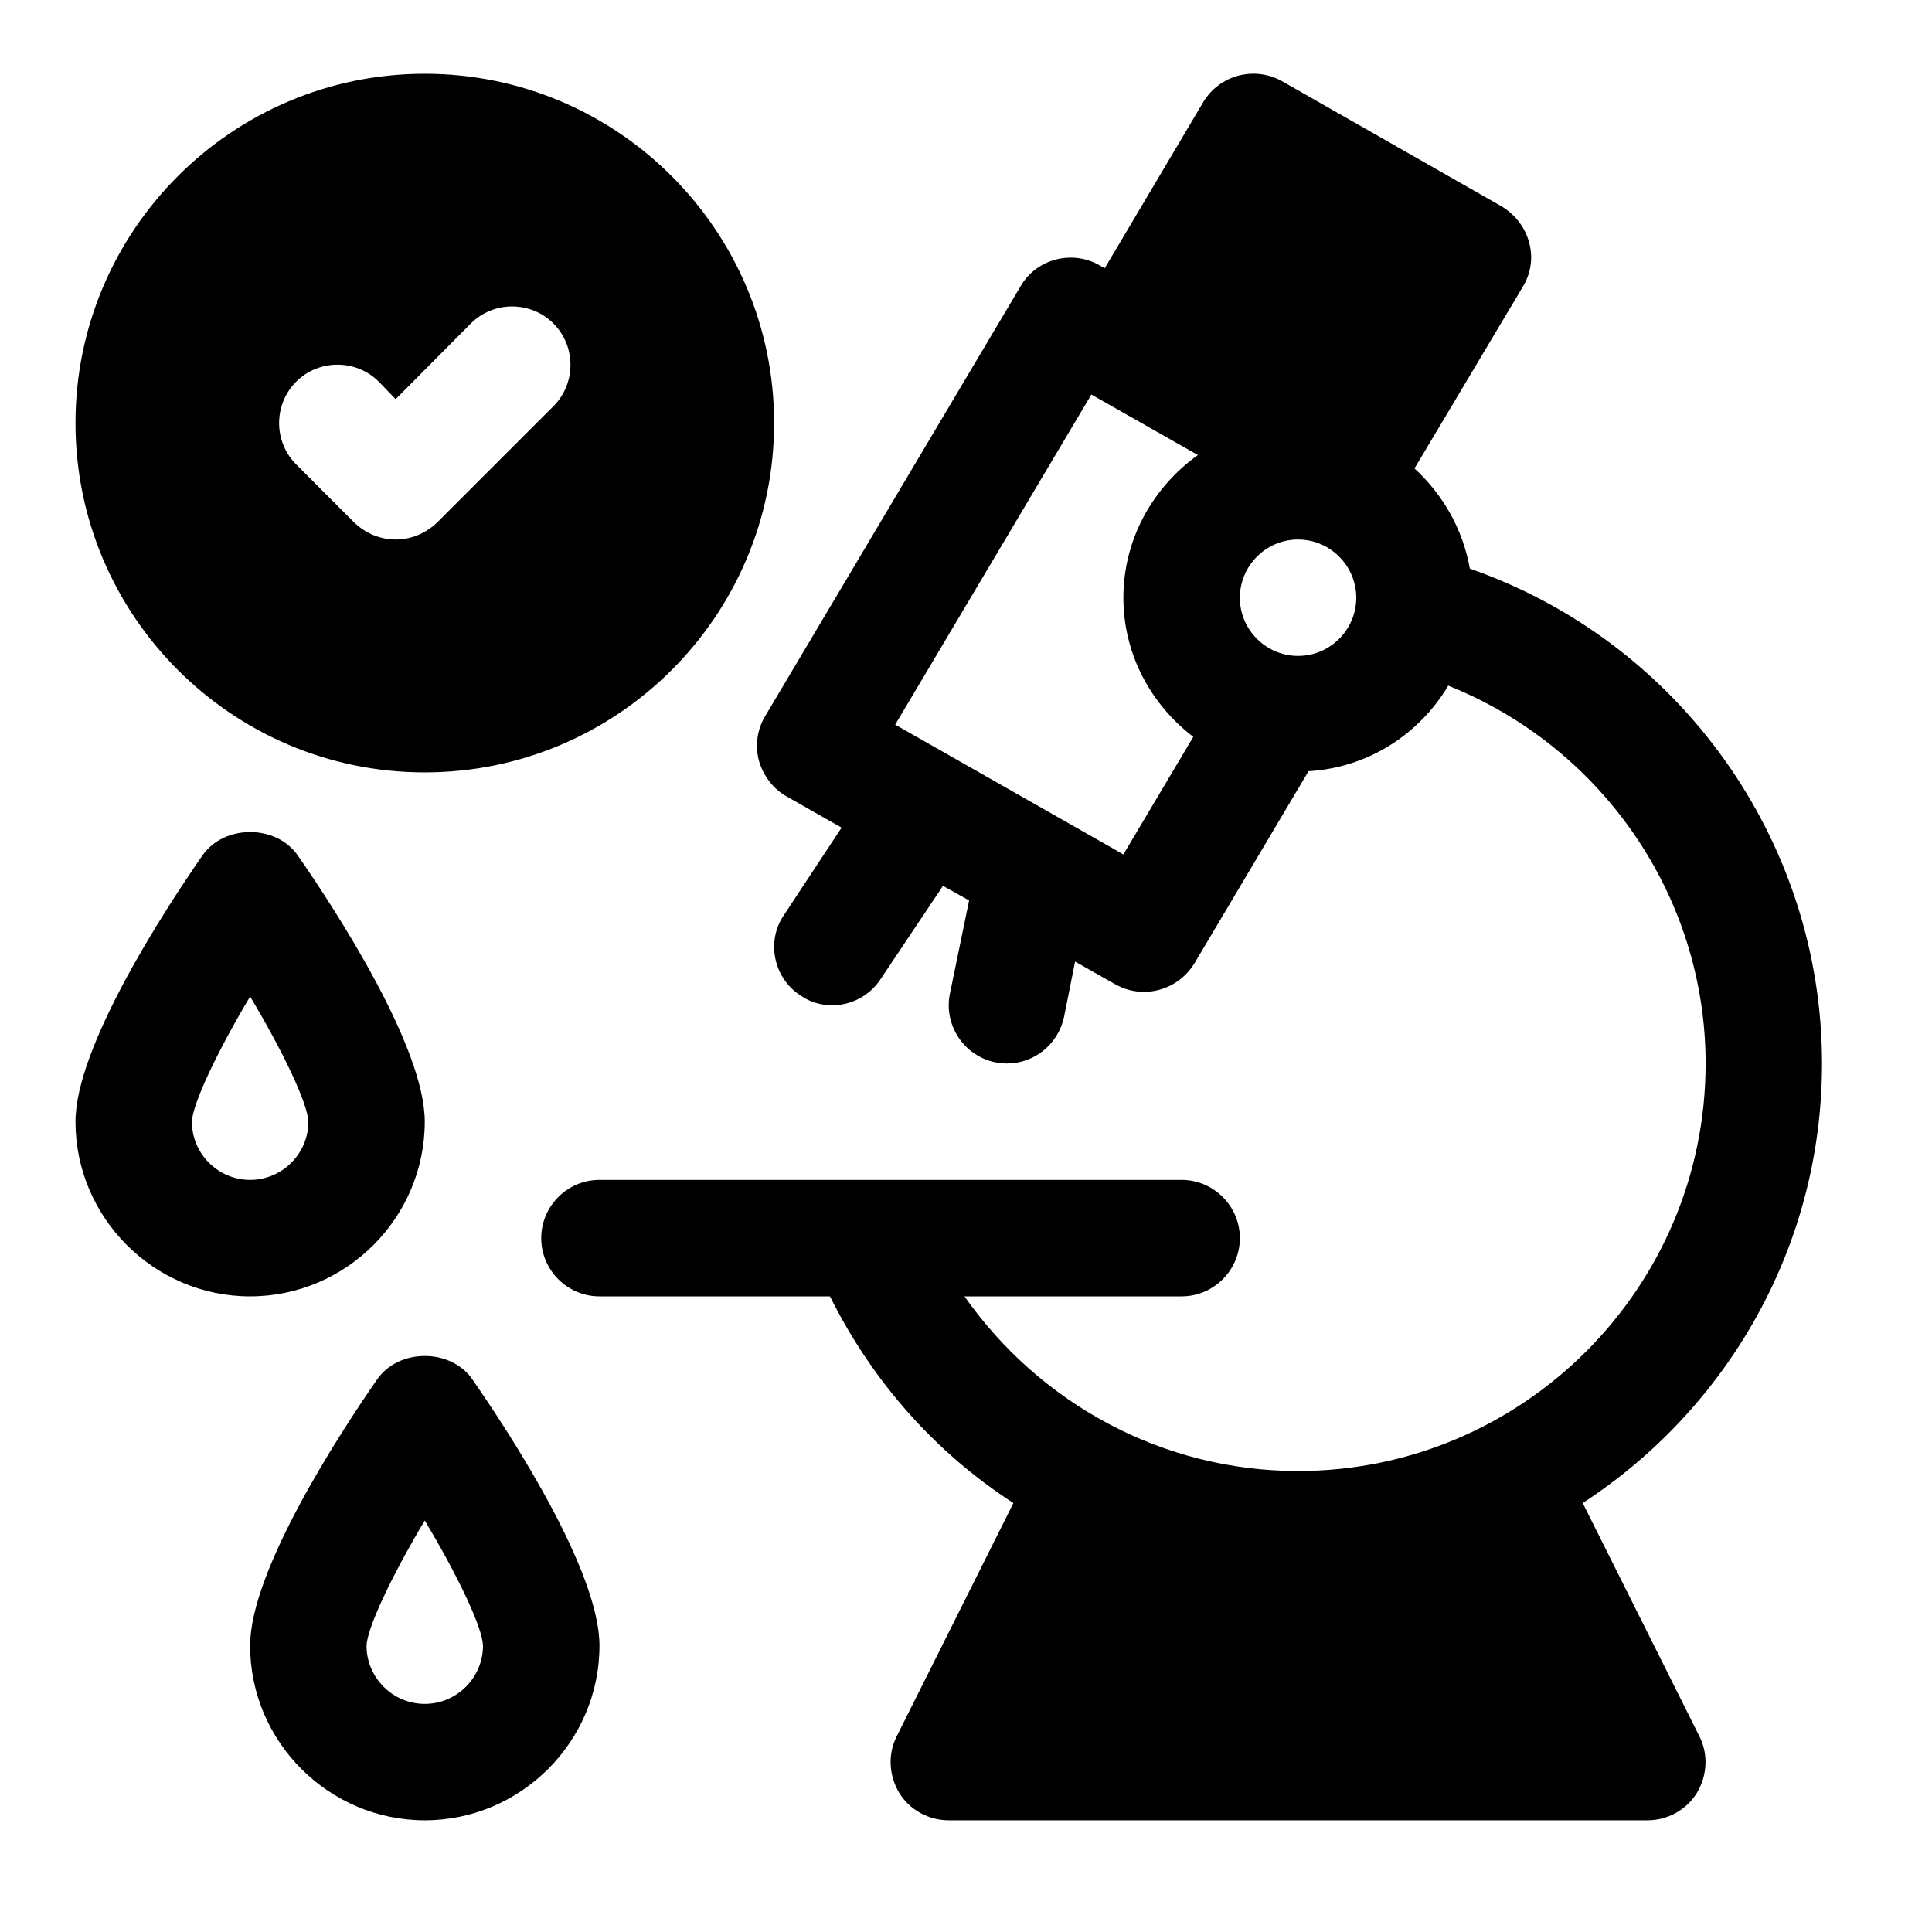 <svg width="28" height="28" viewBox="0 0 28 28" fill="none" xmlns="http://www.w3.org/2000/svg">
<path d="M22.938 21.783C25.023 20.424 26.406 18.079 26.406 15.413C26.406 12.172 24.331 9.295 21.302 8.241C21.2 7.667 20.913 7.169 20.5 6.789L22.069 4.157C22.188 3.963 22.221 3.735 22.162 3.516C22.103 3.296 21.96 3.111 21.766 2.993L18.585 1.179C18.18 0.951 17.674 1.086 17.437 1.482L16.011 3.887L15.935 3.845C15.539 3.617 15.024 3.752 14.796 4.14L11.092 10.375C10.974 10.569 10.94 10.806 10.999 11.025C11.059 11.236 11.202 11.43 11.396 11.54L12.197 11.995L11.362 13.261C11.101 13.641 11.21 14.172 11.598 14.425C11.742 14.527 11.902 14.569 12.063 14.569C12.333 14.569 12.603 14.434 12.763 14.189L13.666 12.839L14.045 13.05L13.767 14.4C13.674 14.856 13.97 15.303 14.425 15.396C14.484 15.404 14.535 15.413 14.594 15.413C14.99 15.413 15.336 15.134 15.421 14.738L15.581 13.936L16.163 14.265C16.298 14.341 16.442 14.375 16.577 14.375C16.872 14.375 17.15 14.223 17.311 13.961L18.964 11.177C19.825 11.126 20.567 10.645 20.989 9.937C23.209 10.823 24.719 12.983 24.719 15.413C24.719 18.669 22.069 21.319 18.812 21.319C16.855 21.319 15.075 20.349 13.978 18.788H17.125C17.589 18.788 17.969 18.408 17.969 17.944C17.969 17.48 17.589 17.1 17.125 17.1H8.688C8.223 17.1 7.844 17.48 7.844 17.944C7.844 18.408 8.223 18.788 8.688 18.788H12.029C12.645 20.028 13.564 21.057 14.687 21.783L12.999 25.158C12.864 25.419 12.881 25.732 13.033 25.985C13.185 26.23 13.455 26.381 13.75 26.381H23.875C24.17 26.381 24.44 26.23 24.592 25.985C24.744 25.732 24.761 25.419 24.626 25.158L22.938 21.783ZM16.281 8.663C16.281 9.489 16.686 10.215 17.294 10.679L16.281 12.383L12.974 10.502L15.817 5.718L17.361 6.595C16.712 7.059 16.281 7.81 16.281 8.663ZM18.812 9.506C18.348 9.506 17.969 9.127 17.969 8.663C17.969 8.199 18.348 7.819 18.812 7.819C19.277 7.819 19.656 8.199 19.656 8.663C19.656 9.127 19.277 9.506 18.812 9.506ZM6.156 11.194C8.949 11.194 11.219 8.924 11.219 6.131C11.219 3.339 8.949 1.069 6.156 1.069C3.363 1.069 1.094 3.339 1.094 6.131C1.094 8.924 3.363 11.194 6.156 11.194ZM4.292 5.532C4.621 5.203 5.161 5.203 5.49 5.532L5.734 5.785L6.823 4.689C7.152 4.359 7.692 4.359 8.021 4.689C8.35 5.018 8.35 5.558 8.021 5.887L6.334 7.574C6.165 7.734 5.954 7.819 5.734 7.819C5.515 7.819 5.304 7.734 5.135 7.574L4.292 6.73C3.963 6.401 3.963 5.861 4.292 5.532ZM5.464 19.994C4.908 20.796 3.625 22.77 3.625 23.85C3.625 25.242 4.764 26.381 6.156 26.381C7.548 26.381 8.688 25.242 8.688 23.85C8.688 22.77 7.405 20.796 6.848 19.994C6.536 19.538 5.777 19.538 5.464 19.994ZM6.156 24.694C5.692 24.694 5.312 24.314 5.312 23.85C5.321 23.597 5.667 22.855 6.156 22.036C6.646 22.855 6.992 23.589 7 23.85C7 24.314 6.62 24.694 6.156 24.694ZM6.156 16.256C6.156 15.176 4.874 13.202 4.317 12.4C4.005 11.945 3.245 11.945 2.933 12.4C2.376 13.202 1.094 15.176 1.094 16.256C1.094 17.648 2.233 18.788 3.625 18.788C5.017 18.788 6.156 17.648 6.156 16.256ZM2.781 16.256C2.79 16.003 3.136 15.261 3.625 14.442C4.114 15.261 4.46 15.995 4.469 16.256C4.469 16.72 4.089 17.1 3.625 17.1C3.161 17.1 2.781 16.72 2.781 16.256Z" fill="black"/>
</svg>
